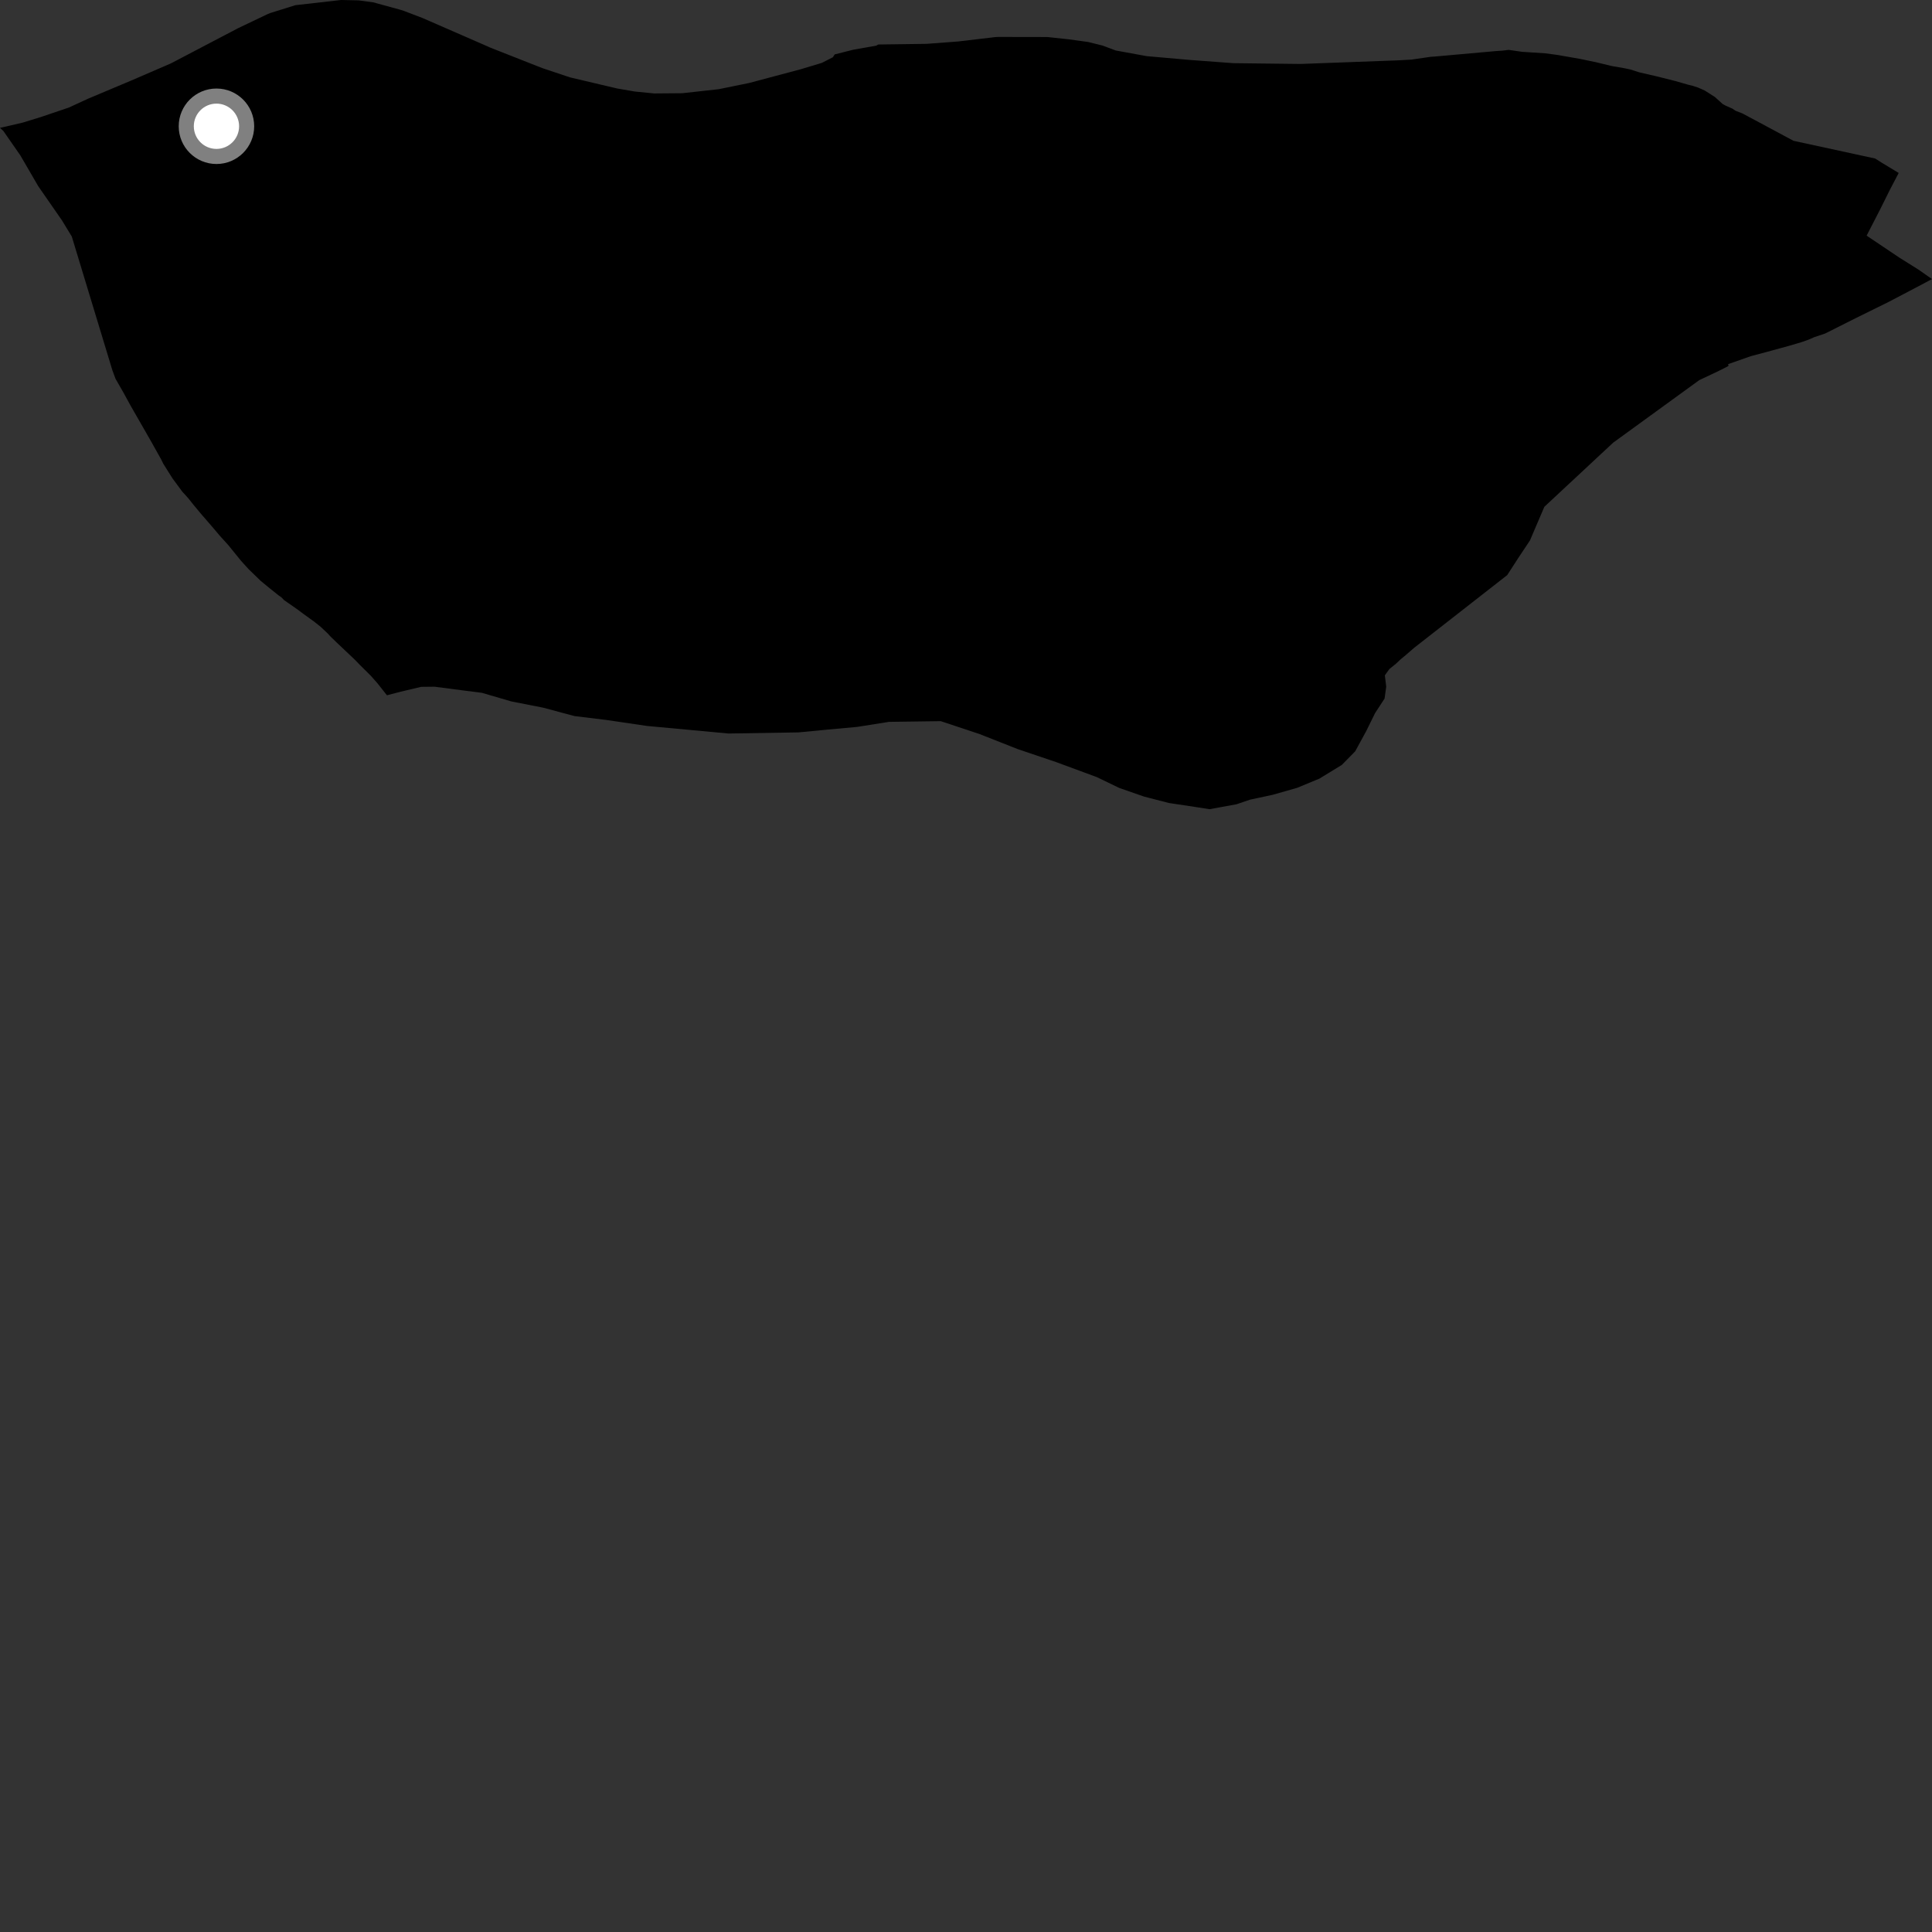 <?xml version="1.0" encoding="utf-8" ?>
<svg baseProfile="full" height="1024" version="1.1" width="1024" xmlns="http://www.w3.org/2000/svg" xmlns:ev="http://www.w3.org/2001/xml-events" xmlns:xlink="http://www.w3.org/1999/xlink"><rect width="100%" height="100%" fill="#333333" stroke="none"/><defs /><polygon fill="black" points="465.501,23.588 464.394,24.215 452.321,26.331 442.402,28.841 441.424,30.356 435.611,33.324 424.221,36.753 397.02,43.993 380.947,47.272 361.66,49.407 346.735,49.53 336.471,48.51 327.131,46.902 302.106,41.01 287.372,36.076 259.643,25.154 258.623,24.678 223.968,9.556 214.152,5.808 212.508,5.261 197.732,1.216 190.054,0.197 180.749,0.0 156.546,2.754 143.227,6.913 141.917,7.444 126.346,14.867 90.578,33.606 69.666,42.642 46.673,52.313 36.447,57.026 21.443,62.092 11.995,65.007 0.0,67.768 1.816,69.464 10.812,82.406 20.255,98.659 32.878,116.861 38.053,125.363 59.579,196.305 61.243,200.791 65.248,207.756 69.312,215.167 80.158,234.086 85.446,243.551 86.576,245.836 91.393,253.503 96.574,260.536 99.685,263.961 102.48,267.459 106.399,272.178 112.813,279.59 116.432,283.871 121.06,288.99 127.747,297.232 131.754,301.65 138.109,307.819 142.875,311.746 147.679,315.586 149.146,316.584 150.574,318.081 157.699,323.036 160.991,325.511 166.442,329.428 169.993,332.248 173.751,335.818 175.075,337.272 178.478,340.574 188.175,349.752 190.727,352.413 196.564,358.191 200.175,362.292 205.081,368.519 212.451,366.594 223.181,364.049 230.332,363.969 247.032,366.147 255.405,367.205 270.985,371.76 287.773,375.063 304.55,379.542 321.318,381.588 342.942,384.77 386.118,388.776 423.227,388.183 438.834,386.685 454.39,385.262 471.13,382.601 498.63,382.226 519.017,389.002 539.383,397.029 559.737,403.911 581.313,411.88 593.27,417.645 606.418,422.22 619.558,425.606 633.911,427.765 641.1,428.888 655.382,426.275 662.502,423.845 674.384,421.301 687.491,417.58 699.328,412.677 711.185,405.428 718.28,398.218 724.125,387.494 728.82,377.958 733.85,370.258 734.721,363.971 734.007,357.927 736.39,354.614 739.8,351.852 742.484,349.35 744.916,347.35 749.545,343.342 798.856,304.818 804.631,295.88 810.915,286.436 818.532,268.618 855.033,234.606 900.638,201.482 910.524,196.814 915.584,194.272 916.17,193.883 915.954,192.996 927.931,188.791 936.6,186.477 948.088,183.337 954.804,181.359 958.525,180.047 961.715,178.65 967.322,176.79 983.626,168.598 1000.972,160.046 1016.528,151.884 1024.0,147.92 1016.974,142.989 1006.588,136.476 989.347,124.892 996.521,110.956 1001.737,100.482 1006.347,91.668 997.565,86.361 993.876,84.02 950.603,74.633 930.44,63.818 923.372,60.057 919.849,58.702 918.236,57.59 914.663,56.018 913.095,55.179 908.881,51.371 903.534,47.973 900.002,46.407 897.34,45.536 894.328,44.782 887.947,42.945 878.16,40.486 868.965,38.365 864.098,36.82 860.829,36.133 854.368,35.019 845.785,32.944 837.553,31.236 825.411,29.107 818.891,28.249 806.783,27.464 799.656,26.441 796.162,26.859 792.867,27.068 760.278,29.983 758.328,30.102 748.053,31.595 740.955,31.984 689.38,33.897 653.72,33.484 630.319,31.745 607.806,29.762 591.333,26.753 584.336,24.133 576.69,22.246 566.299,20.825 555.019,19.625 529.044,19.58 527.422,19.662 507.834,21.985 491.119,23.242 465.501,23.588" /><circle cx="114.725" cy="66.925" fill="rgb(100%,100%,100%)" r="16" stroke="grey" stroke-width="8" /></svg>